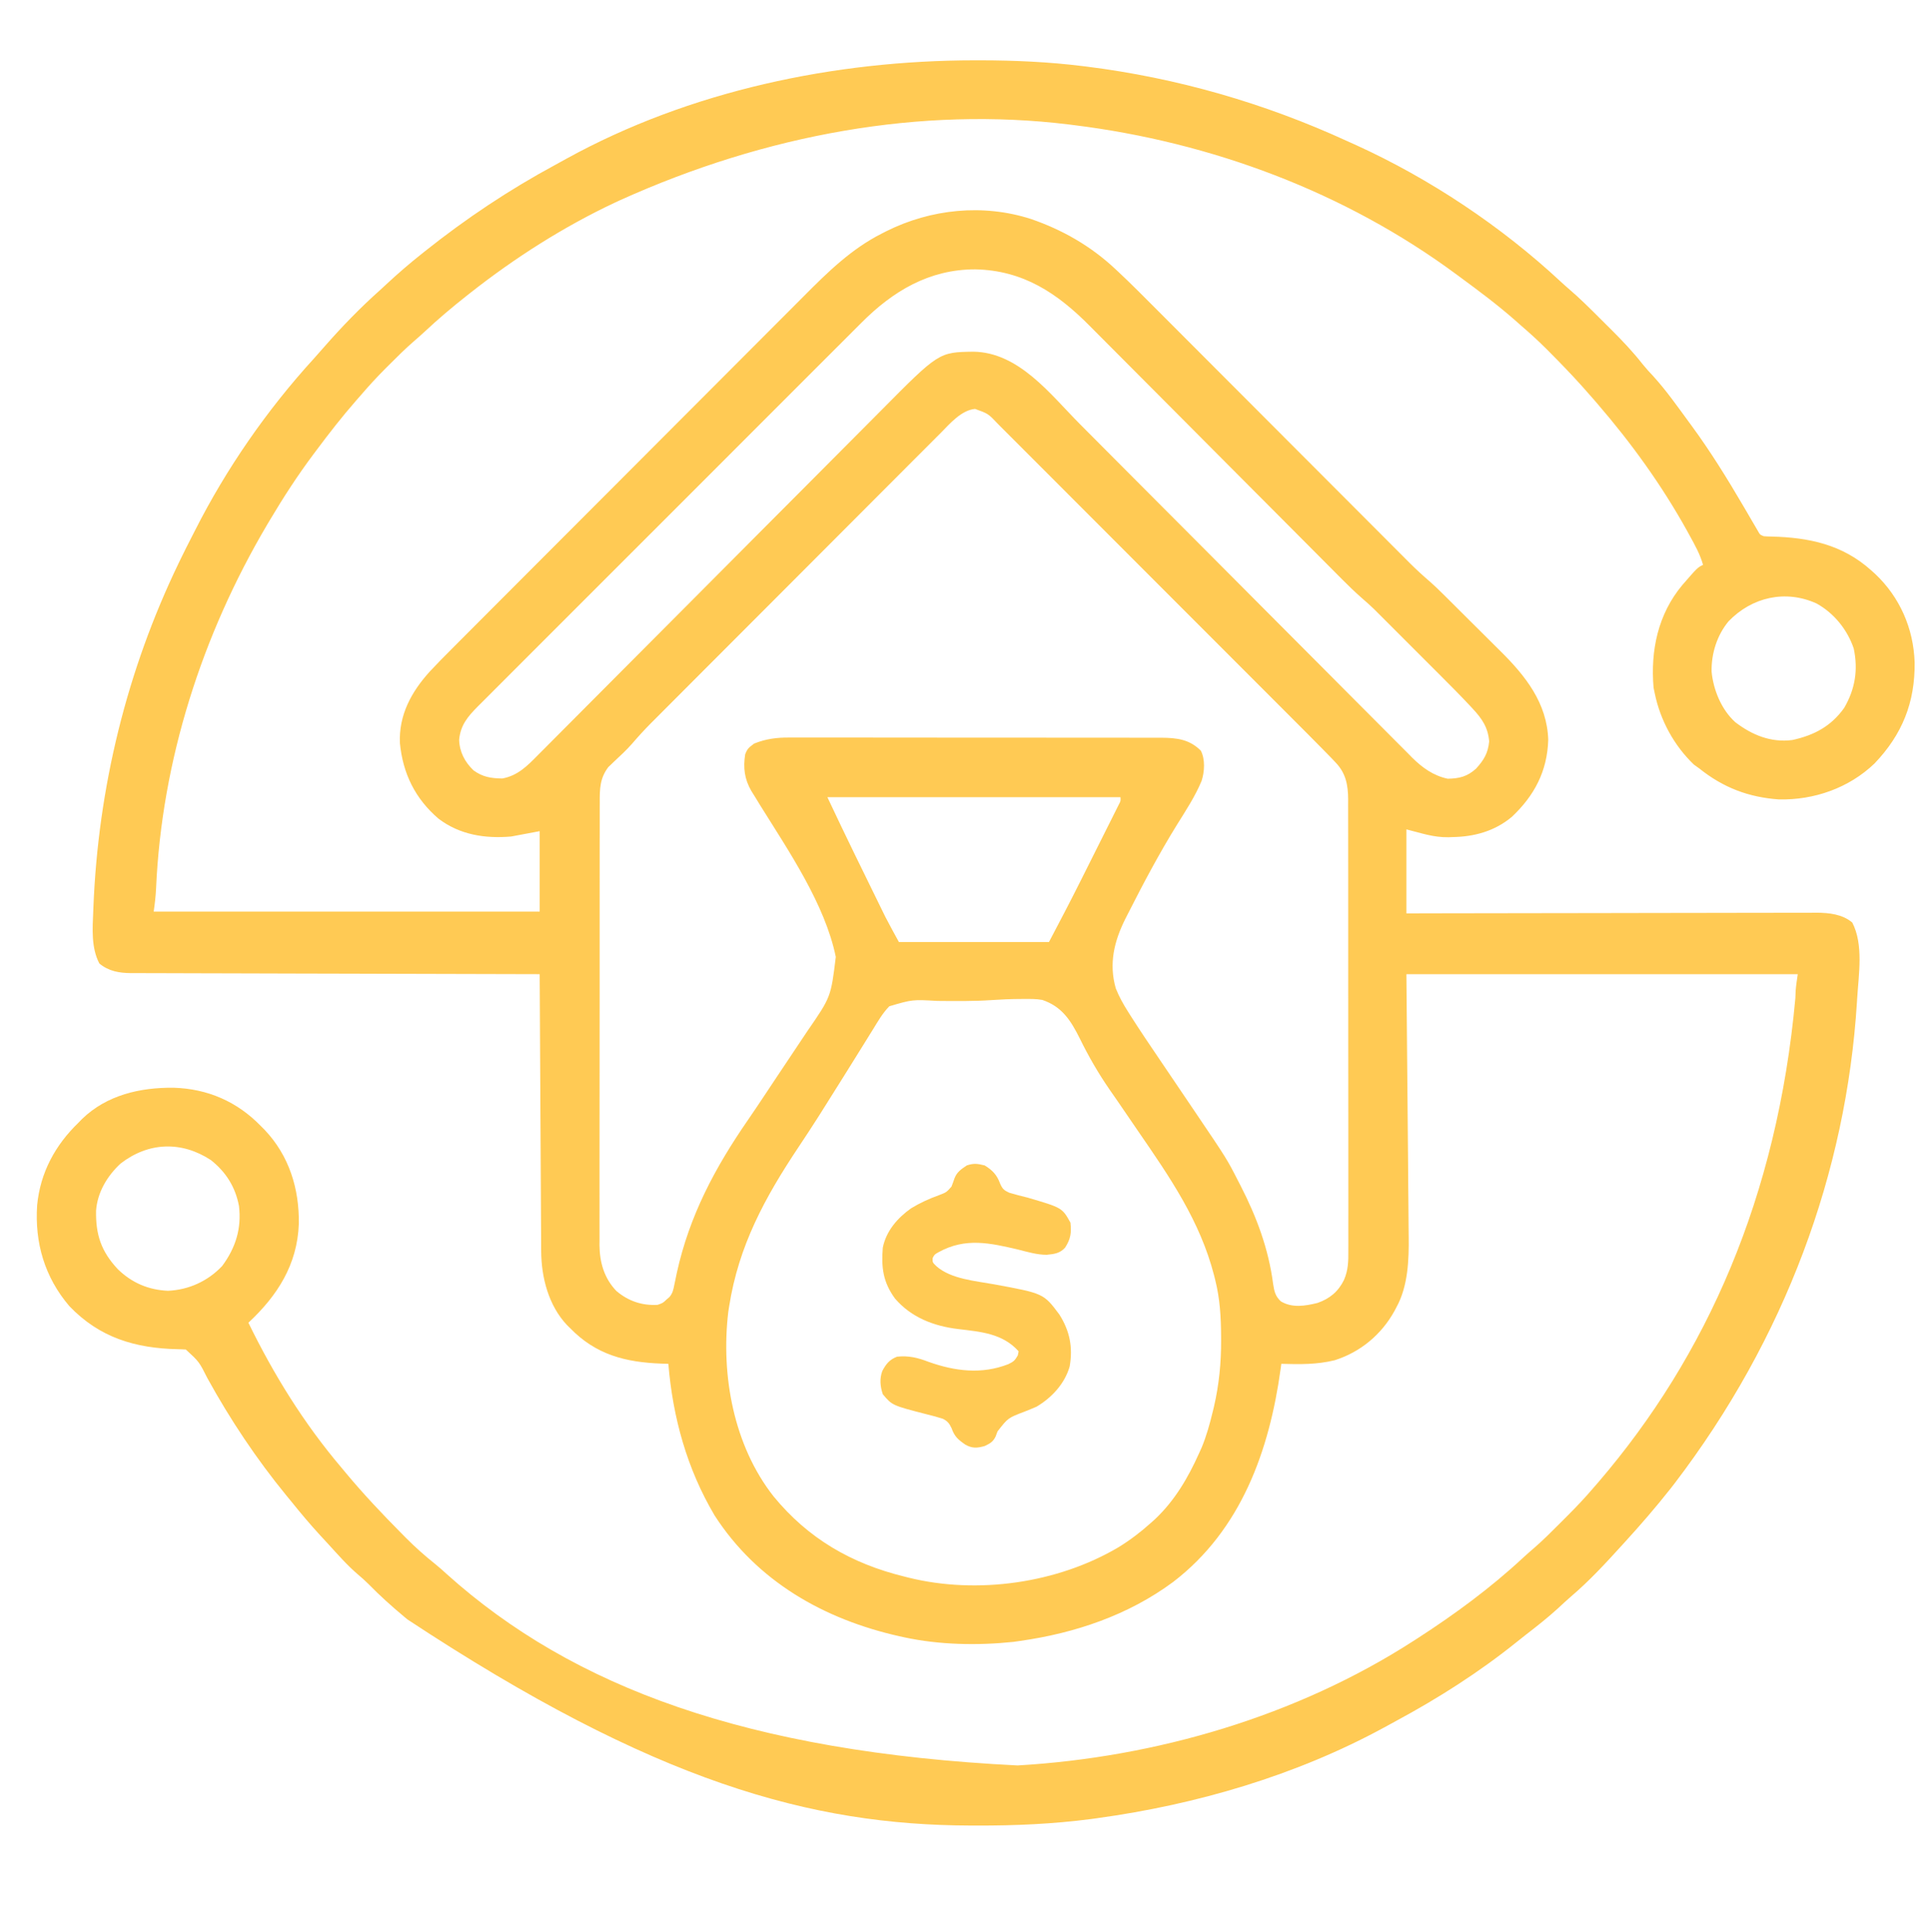 <?xml version="1.0" encoding="UTF-8"?>
<svg version="1.1" xmlns="http://www.w3.org/2000/svg" width="1080" height="1081">
<path d="M0 0 C1.075 -0.001 2.15 -0.001 3.257 -0.002 C22.541 0.017 41.55 0.878 60.688 3.25 C61.375 3.335 62.062 3.42 62.77 3.507 C113.36 9.842 162.375 23.962 208.688 45.25 C210.345 45.996 212.002 46.743 213.66 47.488 C254.945 66.301 294.837 92.905 328.062 123.836 C329.453 125.114 330.849 126.387 332.287 127.611 C338.764 133.127 344.749 139.125 350.76 145.137 C352.612 146.987 354.473 148.83 356.334 150.672 C362.525 156.835 368.408 163.035 373.81 169.911 C375.712 172.28 377.723 174.484 379.812 176.688 C387.085 184.674 393.308 193.549 399.688 202.25 C400.174 202.911 400.661 203.572 401.163 204.253 C411.943 218.934 421.455 234.344 430.645 250.059 C431.144 250.911 431.644 251.762 432.159 252.64 C433.223 254.457 434.282 256.276 435.337 258.098 C435.869 259.005 436.401 259.913 436.949 260.848 C437.427 261.669 437.905 262.49 438.397 263.336 C439.552 265.387 439.552 265.387 441.688 266.25 C443.094 266.355 444.504 266.405 445.914 266.426 C466.842 266.932 485.618 270.839 501.688 285.25 C502.826 286.267 502.826 286.267 503.988 287.305 C517.827 300.376 525.49 317.9 526.092 336.84 C526.361 359.174 519.181 377.149 503.605 393.426 C489.241 407.151 469.858 413.896 450.168 413.496 C433.222 412.298 419.039 406.927 405.688 396.25 C404.141 395.136 404.141 395.136 402.562 394 C391.48 383.399 383.779 369.236 380.688 354.25 C380.461 353.157 380.234 352.064 380 350.938 C378.239 330.163 382.461 309.935 396.044 293.62 C404.553 283.817 404.553 283.817 407.688 282.25 C406.046 276.409 403.221 271.347 400.312 266.062 C399.78 265.093 399.248 264.123 398.699 263.124 C384.599 237.718 367.643 214.233 348.688 192.25 C347.765 191.175 347.765 191.175 346.824 190.078 C345.129 188.12 343.413 186.182 341.688 184.25 C340.562 182.985 340.562 182.985 339.414 181.695 C333.772 175.444 327.944 169.403 322 163.438 C321.3 162.732 320.599 162.027 319.877 161.301 C315.31 156.747 310.578 152.454 305.688 148.25 C304.639 147.324 303.592 146.397 302.547 145.469 C292.694 136.813 282.257 129.004 271.688 121.25 C271.043 120.773 270.398 120.296 269.734 119.804 C207.282 73.624 132.475 45.788 55.688 36.25 C54.215 36.063 54.215 36.063 52.712 35.873 C-29.662 25.82 -116.251 41.2 -198.312 78.25 C-199.251 78.685 -200.189 79.12 -201.156 79.569 C-229.98 93.114 -257.308 110.56 -282.312 130.25 C-282.982 130.777 -283.652 131.304 -284.342 131.847 C-292.319 138.157 -300.05 144.657 -307.469 151.617 C-309.645 153.632 -311.844 155.578 -314.09 157.512 C-318.716 161.543 -323.049 165.839 -327.375 170.188 C-328.139 170.947 -328.903 171.707 -329.689 172.49 C-334.438 177.247 -338.942 182.145 -343.312 187.25 C-344.262 188.333 -345.212 189.415 -346.164 190.496 C-353.966 199.44 -361.224 208.734 -368.312 218.25 C-368.85 218.967 -369.388 219.683 -369.942 220.422 C-378.799 232.264 -386.758 244.541 -394.312 257.25 C-395.084 258.548 -395.084 258.548 -395.872 259.872 C-432.213 321.39 -454.826 391.608 -457.972 463.206 C-458.173 467.653 -458.678 471.808 -459.312 476.25 C-388.033 476.25 -316.752 476.25 -243.312 476.25 C-243.312 461.4 -243.312 446.55 -243.312 431.25 C-248.593 432.24 -253.873 433.23 -259.312 434.25 C-273.916 435.504 -288.039 433.292 -299.91 424.277 C-312.976 413.104 -319.861 399.048 -321.531 382.02 C-322.22 366.261 -315.064 353.236 -304.824 341.956 C-300.894 337.722 -296.836 333.625 -292.751 329.542 C-291.831 328.618 -290.911 327.694 -289.963 326.743 C-287.438 324.208 -284.91 321.675 -282.381 319.144 C-279.643 316.402 -276.908 313.657 -274.172 310.913 C-267.582 304.303 -260.987 297.698 -254.392 291.094 C-251.903 288.601 -249.414 286.108 -246.925 283.615 C-235.936 272.607 -224.945 261.601 -213.95 250.598 C-211.267 247.913 -208.583 245.228 -205.9 242.542 C-204.9 241.541 -204.9 241.541 -203.879 240.52 C-193.077 229.71 -182.284 218.891 -171.495 208.069 C-160.39 196.932 -149.278 185.802 -138.159 174.68 C-131.927 168.445 -125.698 162.208 -119.478 155.962 C-114.181 150.643 -108.877 145.332 -103.565 140.029 C-100.86 137.329 -98.159 134.626 -95.466 131.914 C-82.114 118.47 -68.905 105.509 -51.812 96.875 C-51.014 96.466 -50.216 96.056 -49.393 95.635 C-24.416 83.141 4.849 80.154 31.582 88.762 C49.186 94.806 64.985 103.852 78.606 116.569 C79.157 117.081 79.709 117.594 80.277 118.122 C87.69 125.061 94.834 132.273 101.999 139.464 C103.594 141.061 105.189 142.657 106.784 144.253 C110.192 147.664 113.599 151.077 117.004 154.492 C122.394 159.895 127.788 165.295 133.182 170.694 C140.746 178.265 148.309 185.838 155.87 193.412 C156.348 193.891 156.826 194.37 157.318 194.863 C160.712 198.263 164.106 201.663 167.5 205.062 C171.386 208.955 175.271 212.848 179.157 216.74 C179.636 217.22 180.115 217.7 180.608 218.194 C188.607 226.207 196.609 234.218 204.611 242.227 C209.969 247.59 215.325 252.956 220.679 258.323 C224.01 261.662 227.343 264.998 230.677 268.334 C232.218 269.877 233.758 271.42 235.297 272.965 C237.404 275.079 239.514 277.19 241.625 279.301 C242.227 279.907 242.829 280.512 243.449 281.136 C247.144 284.823 250.967 288.309 254.924 291.714 C257.295 293.778 259.535 295.956 261.767 298.169 C262.679 299.07 263.59 299.972 264.529 300.901 C265.497 301.865 266.466 302.829 267.434 303.793 C267.934 304.29 268.434 304.787 268.949 305.299 C271.594 307.93 274.237 310.564 276.877 313.199 C279.571 315.888 282.274 318.566 284.979 321.243 C287.089 323.334 289.191 325.432 291.293 327.531 C292.285 328.521 293.279 329.507 294.276 330.491 C308.319 344.36 320.439 359.606 321.062 380.188 C320.511 397.802 313.252 411.406 300.688 423.25 C291.145 431.237 279.635 434.403 267.375 434.562 C266.673 434.592 265.971 434.621 265.248 434.65 C256.674 434.748 250.632 432.486 241.688 430.25 C241.688 445.76 241.688 461.27 241.688 477.25 C248.815 477.234 255.942 477.219 263.285 477.202 C286.108 477.154 308.931 477.121 331.754 477.097 C335.301 477.093 338.848 477.089 342.396 477.085 C343.102 477.084 343.808 477.084 344.535 477.083 C355.958 477.07 367.381 477.046 378.804 477.019 C390.531 476.99 402.258 476.974 413.986 476.968 C420.57 476.964 427.154 476.955 433.739 476.933 C439.939 476.912 446.139 476.906 452.339 476.911 C454.612 476.91 456.885 476.904 459.157 476.892 C462.268 476.877 465.377 476.881 468.488 476.889 C469.381 476.88 470.274 476.872 471.194 476.863 C478.213 476.912 485.686 477.699 491.188 482.375 C497.586 494.639 494.755 511.431 493.938 524.75 C493.895 525.454 493.852 526.158 493.807 526.884 C487.846 622.197 453.561 715.232 391.688 796.25 C390.638 797.6 390.638 797.6 389.566 798.977 C381.342 809.402 372.652 819.457 363.688 829.25 C363.238 829.745 362.788 830.239 362.325 830.749 C353.236 840.749 344.033 850.727 333.723 859.492 C331.279 861.603 328.928 863.803 326.562 866 C320.769 871.282 314.666 876.087 308.459 880.872 C306.755 882.198 305.068 883.543 303.387 884.898 C282.378 901.787 259.62 916.278 235.906 929.053 C233.672 930.258 231.447 931.481 229.223 932.703 C179.789 959.591 124.267 975.802 68.688 983.438 C67.575 983.592 66.463 983.747 65.317 983.907 C44.027 986.681 22.704 987.635 1.25 987.562 C0.081 987.56 -1.089 987.558 -2.294 987.556 C-91.286 987.295 -179.058 963.467 -317.312 872.25 C-318.253 871.468 -318.253 871.468 -319.213 870.67 C-326.154 864.876 -332.784 858.942 -339.102 852.461 C-341.021 850.541 -342.977 848.796 -345.062 847.062 C-351.076 841.913 -356.294 835.911 -361.633 830.082 C-363.124 828.456 -364.621 826.836 -366.121 825.219 C-371.769 819.086 -377.092 812.748 -382.312 806.25 C-383.224 805.141 -384.137 804.033 -385.051 802.926 C-401.712 782.599 -416.508 760.418 -429.18 737.403 C-433.888 728.064 -433.888 728.064 -441.312 721.25 C-442.803 721.145 -444.298 721.095 -445.793 721.074 C-469.653 720.531 -489.564 714.636 -506.484 696.984 C-520.309 680.802 -525.929 661.584 -524.531 640.528 C-522.774 622.23 -514.399 606.853 -501.312 594.25 C-500.668 593.586 -500.023 592.922 -499.359 592.238 C-485.49 578.821 -466.829 574.596 -448.159 574.781 C-429.106 575.359 -412.588 582.551 -399.312 596.25 C-398.606 596.959 -397.9 597.668 -397.172 598.398 C-383.512 612.841 -377.789 631.341 -378.098 650.949 C-378.925 673.784 -390.112 691.14 -406.312 706.25 C-392.147 735.294 -375.264 762.555 -354.312 787.25 C-353.454 788.282 -352.596 789.314 -351.738 790.348 C-341.947 802.102 -331.519 813.138 -320.75 824 C-319.457 825.313 -319.457 825.313 -318.137 826.652 C-312.923 831.873 -307.529 836.681 -301.755 841.275 C-299.485 843.11 -297.328 845.017 -295.188 847 C-224.719 910.196 -127.048 946.388 24.078 953.938 C101.474 949.438 180.233 926.432 245.688 884.25 C246.441 883.766 247.194 883.282 247.971 882.784 C268.863 869.284 288.866 854.586 307.098 837.629 C309.137 835.756 311.203 833.949 313.305 832.148 C318.179 827.897 322.745 823.343 327.306 818.762 C328.748 817.315 330.195 815.873 331.643 814.432 C336.87 809.208 341.908 803.887 346.688 798.25 C347.565 797.24 348.442 796.231 349.32 795.223 C409.654 724.77 449.182 636.05 459.347 524.65 C459.378 523.915 459.409 523.179 459.441 522.422 C459.465 521.783 459.489 521.145 459.514 520.487 C459.754 517.393 460.249 514.323 460.688 511.25 C388.418 511.25 316.147 511.25 241.688 511.25 C242.135 563.47 242.135 563.47 242.616 615.689 C242.693 625.832 242.693 625.832 242.725 630.594 C242.749 633.891 242.781 637.187 242.818 640.484 C242.866 644.71 242.898 648.936 242.92 653.162 C242.931 654.7 242.946 656.238 242.968 657.776 C243.15 671.064 242.636 685.809 236.062 697.688 C235.718 698.341 235.373 698.994 235.018 699.667 C227.757 712.862 215.965 722.677 201.605 727.227 C191.647 729.707 181.885 729.544 171.688 729.25 C171.574 730.103 171.461 730.955 171.344 731.833 C165.036 777.821 149.201 822.177 111.125 851.312 C86.11 869.844 56.32 879.901 25.688 884.25 C24.389 884.434 23.091 884.619 21.754 884.809 C1.901 886.913 -19.816 886.491 -39.312 882.25 C-40.229 882.051 -41.145 881.853 -42.088 881.648 C-84.3 872.159 -121.7 850.904 -145.438 814.062 C-160.896 787.96 -168.793 759.376 -171.312 729.25 C-173.161 729.194 -173.161 729.194 -175.047 729.137 C-195.217 728.397 -211.802 724.217 -226.312 709.25 C-226.885 708.687 -227.457 708.123 -228.047 707.543 C-238.355 696.624 -242.391 680.888 -242.471 666.258 C-242.476 665.591 -242.481 664.923 -242.486 664.235 C-242.501 662.018 -242.509 659.801 -242.518 657.584 C-242.527 655.987 -242.537 654.39 -242.548 652.793 C-242.575 648.471 -242.596 644.15 -242.616 639.828 C-242.638 635.306 -242.665 630.784 -242.692 626.263 C-242.742 617.706 -242.787 609.15 -242.83 600.594 C-242.879 590.85 -242.934 581.107 -242.99 571.363 C-243.103 551.325 -243.21 531.288 -243.312 511.25 C-244.521 511.248 -245.73 511.245 -246.976 511.243 C-275.684 511.185 -304.391 511.113 -333.099 511.021 C-336.634 511.01 -340.168 510.999 -343.703 510.988 C-344.407 510.985 -345.11 510.983 -345.836 510.981 C-357.224 510.946 -368.613 510.921 -380.001 510.9 C-391.69 510.878 -403.379 510.845 -415.068 510.801 C-421.632 510.777 -428.196 510.759 -434.76 510.752 C-440.939 510.746 -447.118 510.726 -453.297 510.696 C-455.564 510.687 -457.831 510.683 -460.098 510.685 C-463.196 510.687 -466.293 510.67 -469.391 510.649 C-470.733 510.656 -470.733 510.656 -472.103 510.663 C-478.698 510.589 -484.419 509.61 -489.688 505.312 C-494.368 496.492 -493.535 485.625 -493.125 475.938 C-493.099 475.272 -493.073 474.606 -493.047 473.92 C-490.42 407.045 -474.423 341.538 -445.312 281.25 C-444.77 280.125 -444.77 280.125 -444.216 278.977 C-442.304 275.04 -440.343 271.131 -438.337 267.241 C-437.623 265.854 -436.915 264.464 -436.21 263.071 C-418.658 228.397 -395.876 195.522 -369.648 166.832 C-367.747 164.73 -365.879 162.608 -364.02 160.469 C-354.067 149.074 -343.614 138.303 -332.312 128.25 C-331.304 127.32 -330.297 126.388 -329.293 125.453 C-322.843 119.449 -316.222 113.723 -309.312 108.25 C-308.681 107.746 -308.05 107.243 -307.4 106.724 C-284.455 88.447 -260.251 72.323 -234.427 58.396 C-232.398 57.296 -230.38 56.178 -228.363 55.055 C-159.375 17.067 -78.334 0.045 0 0 Z M-63.385 146.941 C-64.344 147.897 -65.305 148.853 -66.265 149.808 C-68.875 152.405 -71.476 155.012 -74.075 157.62 C-76.89 160.442 -79.714 163.255 -82.537 166.07 C-88.052 171.572 -93.56 177.083 -99.065 182.596 C-103.538 187.077 -108.015 191.554 -112.493 196.029 C-113.132 196.668 -113.771 197.306 -114.429 197.964 C-115.727 199.26 -117.025 200.557 -118.322 201.854 C-130.47 213.993 -142.608 226.141 -154.744 238.293 C-165.154 248.717 -175.572 259.133 -185.997 269.543 C-198.114 281.644 -210.226 293.75 -222.331 305.864 C-223.621 307.156 -224.912 308.447 -226.202 309.738 C-226.837 310.374 -227.472 311.009 -228.126 311.663 C-232.598 316.138 -237.074 320.61 -241.551 325.08 C-247.004 330.524 -252.451 335.974 -257.892 341.43 C-260.667 344.214 -263.445 346.994 -266.229 349.769 C-268.778 352.308 -271.32 354.855 -273.856 357.407 C-275.209 358.765 -276.57 360.116 -277.931 361.467 C-283.501 367.092 -287.621 371.892 -288.375 380.105 C-288.176 386.928 -285.193 392.587 -280.312 397.25 C-275.219 400.974 -270.434 401.706 -264.219 401.781 C-255.507 400.189 -250.094 394.592 -244.117 388.515 C-243.224 387.624 -242.332 386.733 -241.412 385.814 C-238.947 383.353 -236.495 380.879 -234.045 378.403 C-231.395 375.729 -228.733 373.068 -226.073 370.404 C-221.468 365.791 -216.869 361.17 -212.276 356.544 C-205.622 349.845 -198.957 343.159 -192.287 336.475 C-181.452 325.616 -170.623 314.749 -159.801 303.876 C-159.154 303.225 -158.507 302.575 -157.84 301.905 C-155.218 299.271 -152.596 296.636 -149.973 294.001 C-142.765 286.759 -135.555 279.517 -128.345 272.276 C-127.7 271.628 -127.055 270.98 -126.39 270.312 C-115.61 259.487 -104.824 248.668 -94.034 237.852 C-87.388 231.19 -80.748 224.522 -74.115 217.846 C-69.564 213.266 -65.008 208.692 -60.447 204.122 C-57.821 201.49 -55.197 198.856 -52.581 196.214 C-19.966 163.305 -19.966 163.305 -0.688 163 C24.818 163.34 42.326 186.743 58.857 203.377 C61.427 205.962 64.001 208.544 66.575 211.127 C70.448 215.015 74.321 218.904 78.193 222.794 C85.796 230.434 93.406 238.068 101.019 245.7 C102.221 246.905 103.423 248.11 104.626 249.316 C106.447 251.142 108.268 252.968 110.089 254.794 C116.933 261.655 123.777 268.518 130.62 275.381 C131.244 276.008 131.869 276.634 132.512 277.28 C142.65 287.448 152.78 297.624 162.908 307.802 C173.33 318.275 183.76 328.738 194.2 339.192 C200.627 345.629 207.047 352.074 213.457 358.53 C217.848 362.95 222.247 367.361 226.655 371.765 C229.194 374.303 231.729 376.845 234.253 379.398 C236.994 382.171 239.755 384.923 242.517 387.674 C243.699 388.879 243.699 388.879 244.904 390.107 C250.652 395.784 256.767 400.196 264.789 401.914 C271.308 401.813 275.8 400.7 280.688 396.25 C285.09 391.396 287.359 387.603 288 381.062 C287.359 373.239 284.075 368.416 278.78 362.718 C278.297 362.198 277.813 361.677 277.315 361.141 C271.843 355.286 266.192 349.61 260.52 343.949 C259.388 342.817 258.257 341.685 257.127 340.553 C254.779 338.205 252.431 335.858 250.08 333.512 C247.088 330.526 244.101 327.535 241.114 324.543 C238.789 322.214 236.461 319.887 234.132 317.56 C233.029 316.459 231.928 315.357 230.827 314.254 C229.285 312.709 227.74 311.168 226.195 309.628 C225.322 308.756 224.449 307.884 223.55 306.985 C221.388 304.92 219.211 302.959 216.948 301.012 C213.029 297.592 209.322 294.013 205.663 290.319 C205.004 289.657 204.344 288.996 203.665 288.315 C201.479 286.121 199.297 283.924 197.115 281.727 C195.539 280.144 193.962 278.562 192.386 276.98 C189.002 273.582 185.619 270.183 182.237 266.783 C176.881 261.399 171.52 256.021 166.157 250.644 C164.317 248.799 162.478 246.954 160.638 245.109 C159.717 244.185 158.796 243.261 157.846 242.31 C153.092 237.541 148.338 232.772 143.584 228.002 C143.108 227.524 142.631 227.046 142.14 226.553 C134.424 218.811 126.714 211.063 119.005 203.313 C111.067 195.333 103.121 187.361 95.169 179.395 C90.713 174.932 86.262 170.465 81.819 165.989 C77.638 161.777 73.447 157.573 69.249 153.377 C67.717 151.843 66.189 150.305 64.664 148.763 C46.417 130.32 27.288 117.469 0.375 116.938 C-25.307 116.938 -45.666 129.085 -63.385 146.941 Z M-18.991 208.561 C-19.709 209.275 -20.426 209.99 -21.165 210.725 C-23.547 213.099 -25.917 215.484 -28.288 217.869 C-30.001 219.581 -31.715 221.293 -33.43 223.005 C-37.59 227.16 -41.742 231.322 -45.892 235.487 C-50.732 240.345 -55.58 245.194 -60.429 250.043 C-69.084 258.7 -77.731 267.364 -86.375 276.031 C-94.749 284.428 -103.127 292.821 -111.511 301.208 C-112.027 301.725 -112.544 302.241 -113.076 302.774 C-114.116 303.814 -115.156 304.855 -116.197 305.896 C-116.967 306.666 -116.967 306.666 -117.752 307.452 C-118.264 307.965 -118.777 308.477 -119.304 309.005 C-127.313 317.017 -135.318 325.033 -143.322 333.05 C-146.215 335.948 -149.109 338.845 -152.004 341.742 C-157.027 346.77 -162.047 351.801 -167.065 356.835 C-168.729 358.503 -170.393 360.17 -172.058 361.836 C-174.337 364.117 -176.613 366.4 -178.888 368.685 C-179.869 369.665 -179.869 369.665 -180.871 370.665 C-184.644 374.461 -188.229 378.368 -191.708 382.436 C-194.838 385.975 -198.317 389.184 -201.77 392.404 C-202.315 392.932 -202.86 393.46 -203.422 394.004 C-203.906 394.461 -204.391 394.918 -204.89 395.389 C-209.629 401.589 -209.745 407.639 -209.7 415.154 C-209.706 416.243 -209.711 417.331 -209.716 418.453 C-209.731 422.095 -209.724 425.737 -209.717 429.38 C-209.722 431.994 -209.729 434.607 -209.737 437.221 C-209.755 443.581 -209.755 449.941 -209.75 456.301 C-209.746 461.474 -209.748 466.646 -209.753 471.818 C-209.754 472.555 -209.754 473.292 -209.755 474.051 C-209.757 475.549 -209.758 477.046 -209.76 478.543 C-209.773 492.578 -209.768 506.613 -209.757 520.647 C-209.747 533.472 -209.76 546.297 -209.784 559.122 C-209.808 572.304 -209.818 585.486 -209.811 598.668 C-209.807 606.063 -209.81 613.458 -209.827 620.854 C-209.843 627.811 -209.839 634.768 -209.82 641.725 C-209.816 644.274 -209.819 646.824 -209.83 649.374 C-209.843 652.862 -209.831 656.35 -209.814 659.838 C-209.823 660.84 -209.833 661.842 -209.843 662.875 C-209.742 672.563 -207.197 681.434 -200.352 688.527 C-193.693 694.153 -186.036 696.757 -177.312 696.25 C-174.311 695.186 -174.311 695.186 -172.312 693.25 C-171.55 692.617 -171.55 692.617 -170.772 691.97 C-168.858 689.714 -168.537 687.866 -167.953 684.973 C-167.729 683.912 -167.504 682.852 -167.273 681.76 C-167.039 680.622 -166.804 679.484 -166.562 678.312 C-159.504 646.304 -145.213 619.519 -126.73 592.761 C-123.303 587.796 -119.962 582.775 -116.625 577.75 C-115.354 575.839 -114.083 573.927 -112.812 572.016 C-112.123 570.977 -111.433 569.939 -110.723 568.869 C-108.911 566.145 -107.091 563.426 -105.27 560.709 C-102.445 556.495 -99.631 552.274 -96.823 548.049 C-95.705 546.371 -94.583 544.695 -93.458 543.022 C-80.345 524.002 -80.345 524.002 -77.617 501.598 C-83.655 472.11 -104.024 442.312 -119.75 417.062 C-120.94 415.127 -122.128 413.189 -123.312 411.25 C-123.84 410.408 -124.367 409.566 -124.91 408.699 C-128.71 402.063 -129.523 395.817 -128.312 388.25 C-127.089 385.033 -126.231 384.468 -123.312 382.25 C-116.803 379.604 -110.595 378.815 -103.629 378.876 C-102.708 378.872 -101.787 378.868 -100.838 378.864 C-97.78 378.854 -94.723 378.866 -91.666 378.878 C-89.462 378.875 -87.259 378.872 -85.055 378.867 C-79.09 378.857 -73.126 378.867 -67.161 378.88 C-60.91 378.891 -54.659 378.887 -48.407 378.885 C-37.912 378.884 -27.417 378.895 -16.922 378.914 C-6.139 378.933 4.644 378.94 15.427 378.934 C28.446 378.928 41.464 378.931 54.482 378.943 C59.446 378.948 64.409 378.949 69.372 378.947 C75.219 378.945 81.066 378.953 86.912 378.969 C89.055 378.973 91.197 378.974 93.34 378.971 C96.27 378.968 99.2 378.977 102.131 378.989 C103.394 378.984 103.394 378.984 104.683 378.978 C113.424 379.042 120.35 379.912 126.688 386.25 C129.161 391.197 128.748 397.981 127.075 403.137 C123.493 411.786 118.252 419.717 113.317 427.637 C103.353 443.733 94.425 460.556 85.875 477.438 C85.39 478.386 84.904 479.334 84.405 480.311 C78.168 492.825 75.082 505.321 79.062 519.188 C80.918 523.873 83.284 528.085 85.977 532.328 C86.409 533.015 86.842 533.701 87.288 534.409 C92.625 542.816 98.218 551.054 103.809 559.294 C105.729 562.123 107.644 564.955 109.558 567.788 C114.248 574.731 118.941 581.671 123.639 588.608 C141.28 614.677 141.28 614.677 147.688 627.25 C148.089 628.024 148.49 628.798 148.903 629.596 C157.871 647.044 164.551 664.928 167.095 684.463 C167.723 688.588 168.301 691.423 171.449 694.309 C177.78 698.104 184.978 696.895 191.938 695.188 C198.773 692.825 203.588 688.807 206.768 682.316 C209.148 676.817 209.244 671.819 209.189 665.895 C209.194 664.783 209.2 663.67 209.205 662.523 C209.219 658.811 209.204 655.099 209.189 651.386 C209.193 648.718 209.198 646.05 209.206 643.382 C209.219 636.898 209.212 630.413 209.197 623.928 C209.18 616.371 209.183 608.815 209.187 601.258 C209.193 587.772 209.179 574.286 209.154 560.8 C209.13 547.723 209.123 534.647 209.134 521.57 C209.145 507.318 209.147 493.066 209.132 478.814 C209.131 477.293 209.129 475.773 209.128 474.252 C209.127 473.504 209.126 472.756 209.126 471.985 C209.121 466.721 209.123 461.458 209.127 456.194 C209.132 449.777 209.126 443.361 209.106 436.944 C209.096 433.672 209.093 430.401 209.099 427.129 C209.105 423.578 209.092 420.028 209.075 416.478 C209.081 415.449 209.087 414.42 209.093 413.36 C209.023 405.399 207.833 398.892 202.143 392.902 C201.34 392.052 200.536 391.202 199.708 390.327 C198.703 389.299 197.696 388.274 196.688 387.25 C196.085 386.635 195.483 386.019 194.862 385.385 C189.409 379.825 183.903 374.319 178.396 368.813 C176.54 366.954 174.685 365.096 172.83 363.237 C168.334 358.732 163.835 354.231 159.335 349.73 C155.678 346.073 152.022 342.414 148.366 338.756 C137.988 328.369 127.608 317.984 117.225 307.602 C116.667 307.044 116.109 306.486 115.534 305.911 C114.975 305.352 114.416 304.793 113.84 304.218 C104.764 295.142 95.693 286.062 86.625 276.979 C77.3 267.64 67.972 258.304 58.639 248.973 C53.405 243.739 48.172 238.503 42.943 233.264 C38.033 228.343 33.117 223.428 28.198 218.516 C26.393 216.712 24.589 214.905 22.786 213.097 C20.33 210.633 17.867 208.175 15.403 205.719 C14.331 204.639 14.331 204.639 13.238 203.537 C7.675 197.663 7.675 197.663 0.313 195.026 C-7.329 195.677 -13.865 203.371 -18.991 208.561 Z M421.938 313.875 C415.46 321.708 412.299 331.878 412.473 341.984 C413.442 352.206 417.973 363.259 425.688 370.25 C435.129 377.471 445.664 381.817 457.688 380.25 C469.84 377.624 479.43 372.504 486.688 362.25 C492.793 351.747 494.547 340.995 492.004 329.035 C488.451 318.525 481.007 309.32 471.25 303.895 C453.914 295.996 435.07 300.233 421.938 313.875 Z M-82.312 412.25 C-74.813 428.097 -74.813 428.097 -67.176 443.875 C-66.384 445.494 -66.384 445.494 -65.576 447.145 C-64.479 449.386 -63.381 451.628 -62.282 453.869 C-60.614 457.272 -58.951 460.677 -57.287 464.082 C-56.209 466.284 -55.13 468.486 -54.051 470.688 C-53.319 472.186 -53.319 472.186 -52.573 473.715 C-51.867 475.154 -51.867 475.154 -51.146 476.621 C-50.742 477.445 -50.338 478.27 -49.923 479.119 C-47.476 483.877 -44.874 488.553 -42.312 493.25 C-14.592 493.25 13.127 493.25 41.688 493.25 C47.619 481.98 53.53 470.726 59.227 459.34 C59.885 458.027 60.543 456.713 61.202 455.4 C62.555 452.698 63.908 449.995 65.259 447.292 C66.992 443.825 68.731 440.362 70.471 436.899 C71.821 434.211 73.167 431.521 74.511 428.831 C75.152 427.551 75.794 426.271 76.437 424.992 C77.326 423.225 78.209 421.454 79.092 419.683 C79.595 418.679 80.098 417.675 80.616 416.64 C81.824 414.382 81.824 414.382 81.688 412.25 C27.567 412.25 -26.552 412.25 -82.312 412.25 Z M9.562 525.75 C-0.547 526.436 -10.667 526.306 -20.793 526.213 C-34.709 525.415 -34.709 525.415 -47.66 529.199 C-51.347 532.964 -54.015 537.592 -56.75 542.062 C-57.653 543.51 -57.653 543.51 -58.574 544.986 C-59.849 547.032 -61.12 549.08 -62.386 551.131 C-64.887 555.181 -67.412 559.216 -69.936 563.251 C-71.198 565.267 -72.458 567.284 -73.718 569.302 C-77.773 575.796 -81.837 582.284 -85.938 588.75 C-86.491 589.623 -87.044 590.497 -87.615 591.396 C-91.17 596.976 -94.799 602.502 -98.473 608.004 C-117.292 636.221 -132.022 663.223 -137.312 697.25 C-137.463 698.21 -137.614 699.171 -137.77 700.16 C-141.974 735.532 -134.815 774.981 -112.438 803.4 C-93.109 826.988 -68.874 841.014 -39.312 848.25 C-38.493 848.459 -37.674 848.668 -36.83 848.883 C1.631 858.37 46.439 852.051 80.562 831.875 C87.068 827.884 93.008 823.357 98.688 818.25 C99.454 817.566 100.221 816.881 101.012 816.176 C112.074 805.731 119.512 793.003 125.688 779.25 C126.159 778.206 126.631 777.162 127.117 776.086 C129.862 769.489 131.694 762.741 133.375 755.812 C133.578 754.979 133.78 754.145 133.989 753.286 C136.853 740.893 138.056 728.713 138 716 C137.998 715.323 137.996 714.647 137.993 713.95 C137.938 703.122 137.353 692.765 134.688 682.25 C134.494 681.472 134.301 680.694 134.102 679.893 C126.278 649.391 109.319 624.865 91.688 599.25 C87.851 593.661 84.023 588.065 80.205 582.463 C78.696 580.262 77.169 578.074 75.641 575.887 C69.298 566.71 63.879 557.323 58.959 547.304 C53.899 537.157 48.976 529.395 37.957 525.664 C34.504 525.034 31.06 525.104 27.562 525.125 C26.758 525.127 25.954 525.129 25.125 525.131 C19.92 525.167 14.755 525.396 9.562 525.75 Z M-477.859 617.223 C-485.291 624.093 -490.81 633.315 -491.551 643.535 C-491.817 657.073 -488.638 666.443 -479.348 676.344 C-471.507 683.943 -462.245 687.908 -451.32 688.379 C-439.691 687.88 -428.989 682.992 -420.98 674.508 C-413.435 664.294 -410.087 653.546 -411.586 640.953 C-413.584 630.321 -418.859 621.959 -427.312 615.25 C-443.804 604.479 -462.281 605.156 -477.859 617.223 Z " fill="#FFCA54" transform="translate(545.312,33.75)"/>
<path d="M0 0 C4.34 2.609 6.911 5.372 8.625 10.125 C9.947 13.096 10.706 13.864 13.711 15.258 C17.12 16.286 20.54 17.159 24 18 C43.352 23.673 43.352 23.673 48 32 C48.625 37.625 48.159 41.149 45 46 C42.121 49.211 38.926 49.578 34.733 49.998 C29.315 50.002 24.161 48.443 18.938 47.125 C3.05 43.391 -10.701 40.216 -25.762 48.523 C-28.074 49.817 -28.074 49.817 -29.125 51.875 C-29.197 54.268 -29.197 54.268 -26.91 56.477 C-18.706 63.591 -5.166 64.612 5.188 66.5 C32.981 71.606 32.981 71.606 41.812 83.426 C47.609 92.608 49.451 101.703 47.57 112.457 C44.834 122.101 37.505 129.976 29 135 C26.766 135.973 24.509 136.874 22.246 137.776 C13.083 141.252 13.083 141.252 7.188 148.812 C6.851 149.726 6.515 150.64 6.168 151.582 C4.665 154.693 3.076 155.525 0 157 C-4.277 158.188 -6.894 158.373 -10.75 156.25 C-14.829 153.426 -16.863 151.697 -18.492 147.043 C-19.811 144.31 -20.605 143.209 -23.313 141.776 C-26.23 140.811 -29.138 140.029 -32.125 139.312 C-51.746 134.267 -51.746 134.267 -57 128 C-58.457 123.63 -58.87 119.387 -57.281 115.027 C-55.199 111.073 -53.181 108.58 -49 107 C-42.543 106.319 -37.413 107.572 -31.438 109.875 C-16.707 115.115 -1.741 117.045 13.25 111.188 C16.202 109.736 16.88 109.211 18.562 106.25 C18.707 105.507 18.851 104.765 19 104 C10.112 94.001 -2.189 93.053 -14.793 91.547 C-28.383 89.918 -41.024 85.117 -50.172 74.473 C-56.849 65.298 -57.9 57.239 -57 46 C-55.09 36.655 -48.816 29.414 -41.168 23.992 C-36.094 20.92 -31.075 18.628 -25.5 16.625 C-21.401 15.052 -21.401 15.052 -18.57 11.867 C-17.951 10.315 -17.377 8.744 -16.855 7.156 C-15.437 3.58 -13.137 2.136 -10 0 C-6.096 -1.301 -4 -1 0 0 Z " fill="#FFCA54" transform="translate(551,652)"/>
</svg>

